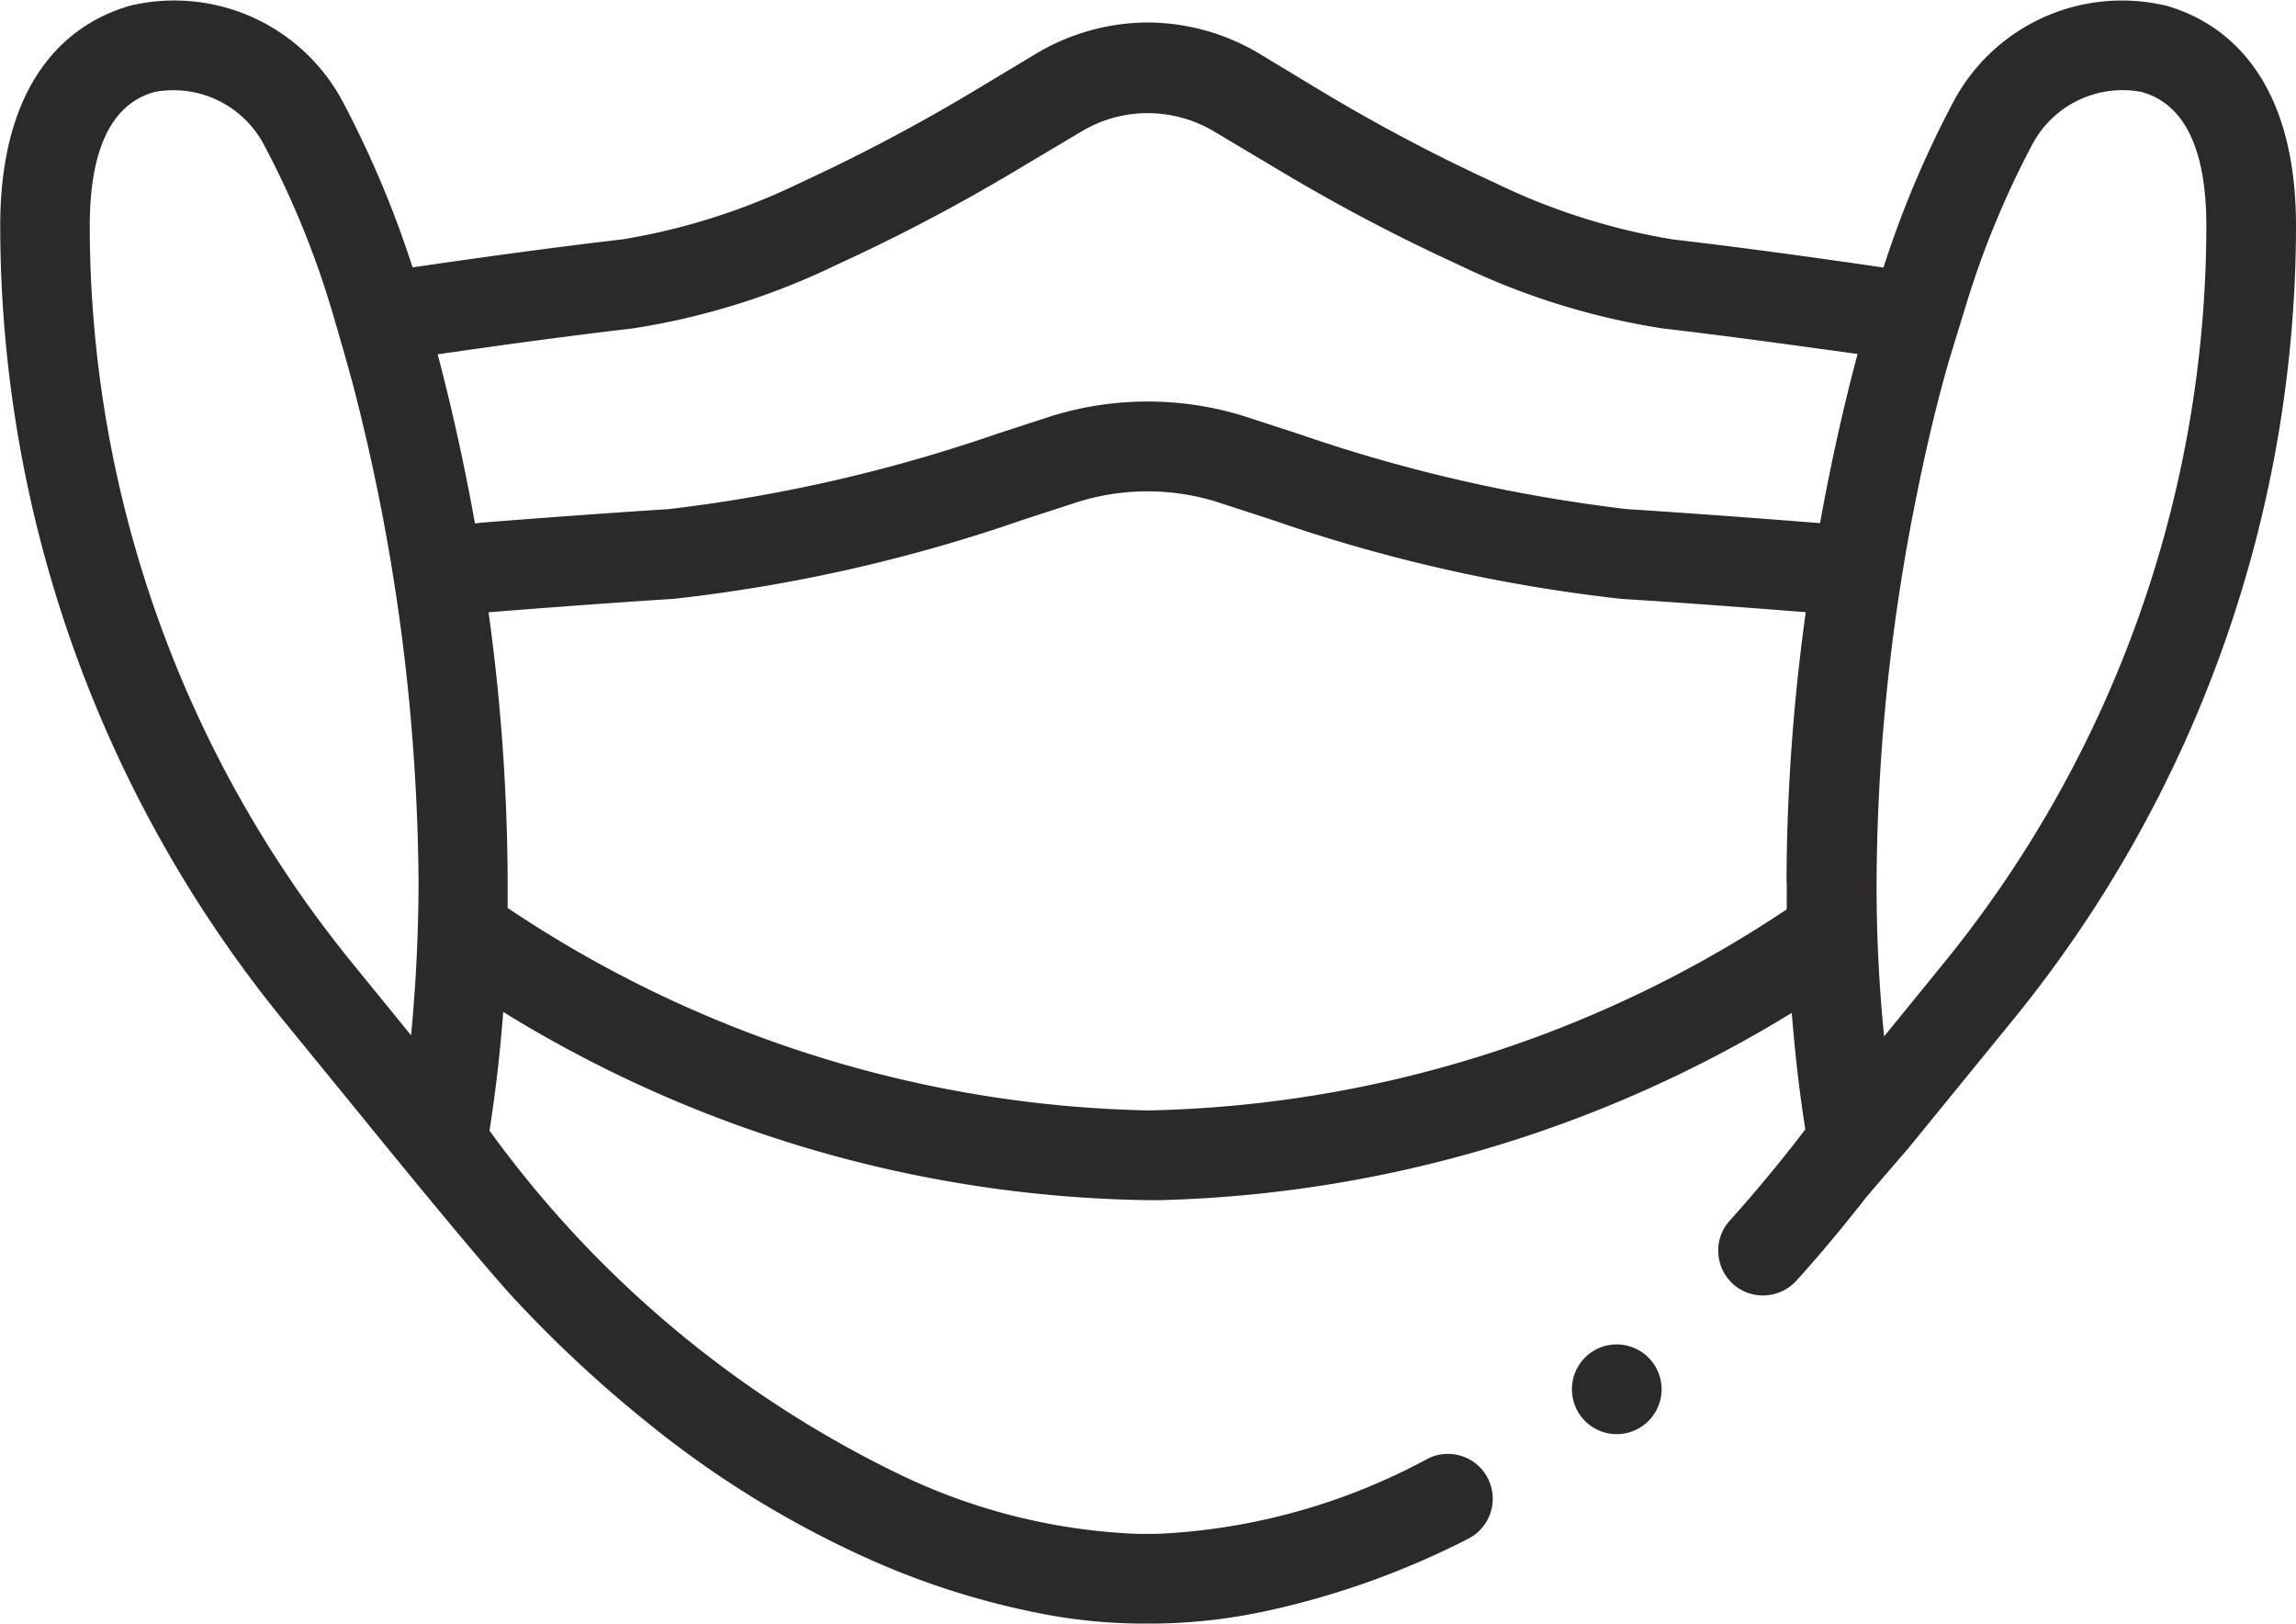 <svg xmlns="http://www.w3.org/2000/svg" width="62.82" height="44.414" viewBox="0 0 62.82 44.414"><g transform="translate(0.002)"><path d="M-55228.992,6300.247a1.23,1.23,0,0,0-1.227-1.227,1.225,1.225,0,0,0-1.227,1.227,1.226,1.226,0,0,0,1.227,1.228A1.231,1.231,0,0,0-55228.992,6300.247Z" transform="translate(55274.453 -6262.242)" fill="#2b2a29" fill-rule="evenodd"/><path d="M-55761.922,5794.875a5.221,5.221,0,0,0-5.809,2.694,27.971,27.971,0,0,0-1.883,4.478l-.57-.083c-1.254-.18-3.145-.448-5.191-.686a17.7,17.7,0,0,1-4.867-1.548,48.557,48.557,0,0,1-4.758-2.513l-1.68-1.015a6,6,0,0,0-3.066-.859h0a6,6,0,0,0-3.062.859l-1.68,1.009a49.493,49.493,0,0,1-4.758,2.516,17.714,17.714,0,0,1-4.863,1.548c-1.855.217-3.559.454-4.676.613-.324.045-1.008.145-1.074.154a28.2,28.2,0,0,0-1.879-4.474,5.223,5.223,0,0,0-5.809-2.694c-1.34.364-3.594,1.632-3.594,6.038a34.44,34.44,0,0,0,7.719,21.695l2.277,2.79s3.152,3.886,4.129,4.923a34.495,34.495,0,0,0,3.531,3.283,27.451,27.451,0,0,0,6.02,3.733,21.522,21.522,0,0,0,4.738,1.52,14.565,14.565,0,0,0,2.7.286h.535a15.129,15.129,0,0,0,3.082-.363,22.57,22.57,0,0,0,5.434-1.957,1.227,1.227,0,0,0,.539-1.649,1.222,1.222,0,0,0-1.094-.672,1.2,1.2,0,0,0-.555.133,17.16,17.16,0,0,1-7.41,2.055h-.531a16.471,16.471,0,0,1-6.434-1.592,29.927,29.927,0,0,1-11.293-9.44c.164-1.051.293-2.136.375-3.247a34.482,34.482,0,0,0,17.656,5.15c.055,0,.156,0,.3,0a34.777,34.777,0,0,0,17.3-5.124c.086,1.09.207,2.155.371,3.187-.668.875-1.363,1.714-2.066,2.494a1.215,1.215,0,0,0-.316.885,1.235,1.235,0,0,0,.4.849,1.232,1.232,0,0,0,.824.316,1.24,1.24,0,0,0,.91-.4c.645-.714,1.277-1.471,1.895-2.262.117-.145,1.172-1.366,1.172-1.366l2.879-3.531a34.427,34.427,0,0,0,7.727-21.7c0-4.406-2.258-5.674-3.6-6.038Zm-47.98,28.172-1.621-1.99a31.974,31.974,0,0,1-7.168-20.144c0-2.114.6-3.349,1.777-3.67a2.8,2.8,0,0,1,3,1.467,24.6,24.6,0,0,1,1.813,4.4c.051.167.484,1.638.66,2.329a55.478,55.478,0,0,1,1.746,13.453C-55809.7,5820.314-55809.77,5821.7-55809.9,5823.046Zm1.75-14c-.355-1.977-.742-3.574-1.02-4.626,1.09-.157,3.117-.449,5.34-.709a19.661,19.661,0,0,0,5.59-1.747,50.578,50.578,0,0,0,5.008-2.642l1.68-1a3.522,3.522,0,0,1,1.809-.5,3.557,3.557,0,0,1,1.813.5l1.68,1a50.178,50.178,0,0,0,5,2.642,19.718,19.718,0,0,0,5.594,1.747c1.844.216,3.516.45,4.613.6l.723.1c-.281,1.051-.672,2.65-1.027,4.627l-.184-.015c-1.133-.088-3.027-.236-5.094-.368a42.8,42.8,0,0,1-8.969-2.051l-1.535-.5a8.9,8.9,0,0,0-5.23,0l-1.535.5a42.781,42.781,0,0,1-8.961,2.051c-2.07.132-3.965.28-5.1.368Zm35.891,9.813c0,.25,0,.5,0,.744a32.588,32.588,0,0,1-17.426,5.5c-.031,0-.055,0-.09,0a32.617,32.617,0,0,1-17.48-5.538c0-.226,0-.453,0-.681a55.057,55.057,0,0,0-.523-7.409h.012c1.121-.087,3-.235,5.055-.366a43.842,43.842,0,0,0,9.566-2.166l1.539-.5a6.4,6.4,0,0,1,3.711,0l1.539.5a43.807,43.807,0,0,0,9.563,2.166c2.051.129,3.926.277,5.055.365a54.64,54.64,0,0,0-.527,7.383Zm4.313,2.195-1.648,2.024a41.216,41.216,0,0,1-.207-4.219,54.524,54.524,0,0,1,1.117-10.681c.285-1.418.574-2.545.766-3.24.109-.4.441-1.458.539-1.781a24.822,24.822,0,0,1,1.824-4.451,2.8,2.8,0,0,1,2.992-1.467c1.184.321,1.785,1.556,1.785,3.67a31.979,31.979,0,0,1-7.168,20.145Z" transform="translate(55821.145 -5794.728)" fill="#2b2a29" fill-rule="evenodd"/></g></svg>